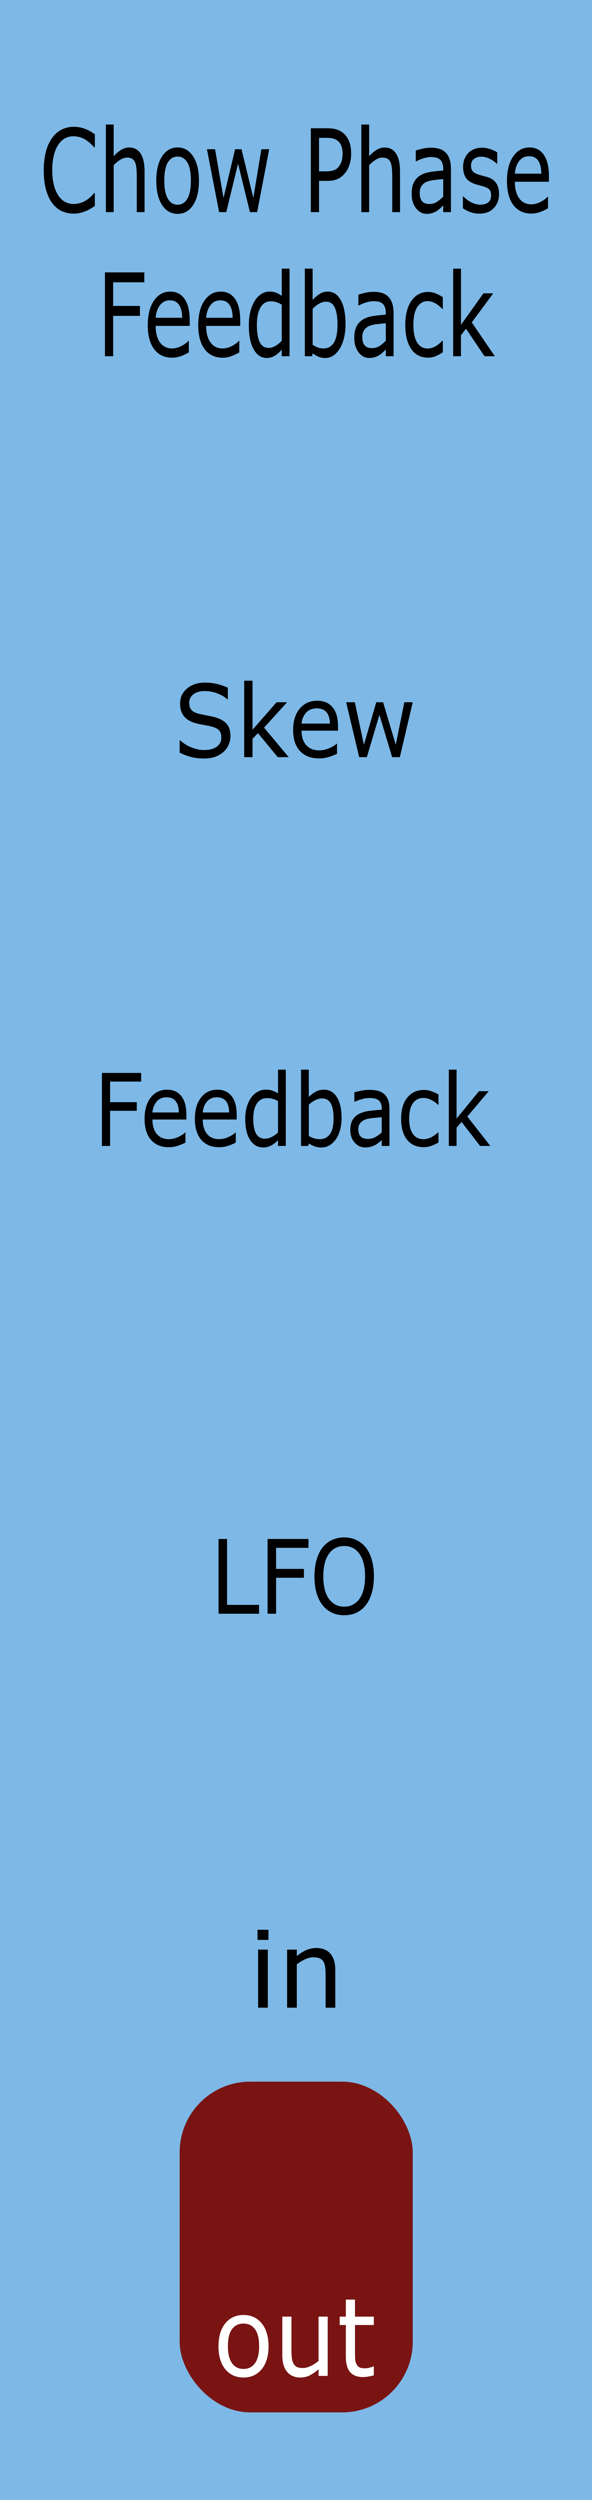 <?xml version="1.0" encoding="UTF-8" standalone="no"?>
<svg
   xmlns:dc="http://purl.org/dc/elements/1.1/"
   xmlns:cc="http://creativecommons.org/ns#"
   xmlns:rdf="http://www.w3.org/1999/02/22-rdf-syntax-ns#"
   xmlns:svg="http://www.w3.org/2000/svg"
   xmlns="http://www.w3.org/2000/svg"
   xmlns:sodipodi="http://sodipodi.sourceforge.net/DTD/sodipodi-0.dtd"
   xmlns:inkscape="http://www.inkscape.org/namespaces/inkscape"
   sodipodi:docname="ChowPhaseFB.svg"
   inkscape:version="1.0 (4035a4fb49, 2020-05-01)"
   id="svg8"
   version="1.1"
   viewBox="0 0 30.48 128.5"
   height="128.5mm"
   width="30.48mm">
  <defs
     id="defs2" />
  <sodipodi:namedview
     inkscape:document-rotation="0"
     inkscape:snap-nodes="false"
     inkscape:snap-bbox-midpoints="true"
     inkscape:window-maximized="0"
     inkscape:window-y="0"
     inkscape:window-x="-9"
     inkscape:window-height="1001"
     inkscape:window-width="1178"
     inkscape:snap-bbox-edge-midpoints="false"
     inkscape:bbox-nodes="false"
     inkscape:snap-page="true"
     inkscape:snap-bbox="true"
     units="mm"
     showgrid="false"
     inkscape:current-layer="layer2"
     inkscape:document-units="mm"
     inkscape:cy="191.1767"
     inkscape:cx="91.347819"
     inkscape:zoom="0.98994949"
     inkscape:pageshadow="2"
     inkscape:pageopacity="0.0"
     borderopacity="1.0"
     bordercolor="#666666"
     pagecolor="#ffffff"
     id="base" />
  <g
     transform="translate(0,-168.5)"
     id="layer1"
     inkscape:groupmode="layer"
     inkscape:label="Layer 1">
    <rect
       y="168.5"
       x="5.9211732e-17"
       height="128.5"
       width="30.48"
       id="rect420"
       style="display:inline;opacity:1;vector-effect:none;fill:#7db8e6;fill-opacity:1;fill-rule:evenodd;stroke:none;stroke-width:0.649;stroke-linecap:butt;stroke-linejoin:miter;stroke-miterlimit:4;stroke-dasharray:none;stroke-dashoffset:0;stroke-opacity:1;paint-order:normal" />
    <g
       id="flowRoot3818-0"
       style="font-style:normal;font-variant:normal;font-weight:normal;font-stretch:normal;font-size:16px;line-height:1.25;font-family:'Gotham Rounded';-inkscape-font-specification:'Gotham Rounded, Normal';font-variant-ligatures:normal;font-variant-caps:normal;font-variant-numeric:normal;font-feature-settings:normal;text-align:start;letter-spacing:0px;word-spacing:0px;writing-mode:lr-tb;text-anchor:start;fill:#000000;fill-opacity:1;stroke:none"
       transform="matrix(0.34,0,0,0.342,7.641,117.88)"
       aria-label="in">
      <path
         inkscape:connector-curvature="0"
         id="path3970"
         d="m 18.176,439.572 h -1.656 v -1.523 h 1.656 z m -0.094,10.188 h -1.469 v -8.727 h 1.469 z" />
      <path
         inkscape:connector-curvature="0"
         id="path3972"
         d="m 28.301,449.759 h -1.469 v -4.969 q 0,-0.602 -0.07,-1.125 -0.07,-0.531 -0.258,-0.828 -0.195,-0.328 -0.562,-0.484 -0.367,-0.164 -0.953,-0.164 -0.602,0 -1.258,0.297 -0.656,0.297 -1.258,0.758 v 6.516 h -1.469 v -8.727 h 1.469 v 0.969 q 0.688,-0.57 1.422,-0.891 0.734,-0.32 1.508,-0.32 1.414,0 2.156,0.852 0.742,0.852 0.742,2.453 z" />
    </g>
    <rect
       style="display:inline;fill:#791413;fill-opacity:1;stroke-width:0.378"
       id="rect885"
       width="12"
       height="17"
       x="9.25"
       y="275.5"
       ry="3.635" />
  </g>
  <g
     inkscape:label="components"
     id="layer2"
     inkscape:groupmode="layer">
    <g
       transform="matrix(1.031,0,0,1.4,-0.466,2.376)"
       id="text4574"
       style="font-style:normal;font-variant:normal;font-weight:normal;font-stretch:normal;font-size:4.233px;line-height:1.25;font-family:'Gotham Rounded';-inkscape-font-specification:'Gotham Rounded, Normal';font-variant-ligatures:normal;font-variant-caps:normal;font-variant-numeric:normal;font-feature-settings:normal;text-align:center;letter-spacing:0px;word-spacing:0px;writing-mode:lr-tb;text-anchor:middle;fill:#000000;fill-opacity:1;stroke:none;stroke-width:0.265"
       aria-label="Chow Phase Feedback">
      <path
         id="path4662"
         d="M 5.188,5.867 Q 5.075,5.917 4.982,5.96 4.891,6.004 4.742,6.051 4.616,6.091 4.467,6.117 4.32,6.146 4.143,6.146 3.808,6.146 3.533,6.053 3.26,5.958 3.057,5.758 2.859,5.561 2.747,5.26 2.636,4.956 2.636,4.555 q 0,-0.38 0.107,-0.68 0.107,-0.3 0.31,-0.506 0.196,-0.201 0.473,-0.306 0.279,-0.105 0.618,-0.105 0.248,0 0.494,0.06 0.248,0.06 0.55,0.211 V 3.713 H 5.157 Q 4.903,3.501 4.653,3.403 4.403,3.306 4.118,3.306 q -0.234,0 -0.422,0.076 -0.186,0.074 -0.333,0.234 -0.143,0.155 -0.223,0.393 -0.079,0.236 -0.079,0.546 0,0.325 0.087,0.558 0.089,0.234 0.227,0.38 0.145,0.153 0.337,0.227 0.194,0.072 0.409,0.072 0.296,0 0.554,-0.101 0.258,-0.101 0.484,-0.304 h 0.029 z" />
      <path
         id="path4664"
         d="M 7.671,6.091 H 7.282 V 4.776 q 0,-0.159 -0.019,-0.298 Q 7.245,4.338 7.196,4.259 7.144,4.172 7.047,4.131 6.95,4.088 6.795,4.088 q -0.159,0 -0.333,0.079 Q 6.288,4.245 6.129,4.367 V 6.091 H 5.74 v -3.216 h 0.389 v 1.164 q 0.182,-0.151 0.376,-0.236 0.194,-0.085 0.399,-0.085 0.374,0 0.571,0.225 0.196,0.225 0.196,0.649 z" />
      <path
         id="path4666"
         d="m 10.387,4.937 q 0,0.564 -0.289,0.891 -0.289,0.327 -0.775,0.327 -0.49,0 -0.779,-0.327 -0.287,-0.327 -0.287,-0.891 0,-0.564 0.287,-0.891 0.289,-0.329 0.779,-0.329 0.486,0 0.775,0.329 0.289,0.327 0.289,0.891 z m -0.401,0 q 0,-0.449 -0.176,-0.666 -0.176,-0.219 -0.488,-0.219 -0.316,0 -0.492,0.219 -0.174,0.217 -0.174,0.666 0,0.434 0.176,0.659 0.176,0.223 0.49,0.223 0.31,0 0.486,-0.221 0.178,-0.223 0.178,-0.661 z" />
      <path
         id="path4668"
         d="M 13.895,3.782 13.293,6.091 H 12.934 L 12.34,4.311 11.751,6.091 H 11.394 L 10.786,3.782 h 0.405 l 0.424,1.788 0.577,-1.788 h 0.32 l 0.591,1.788 0.401,-1.788 z" />
      <path
         id="path4670"
         d="m 17.988,3.943 q 0,0.205 -0.072,0.38 -0.07,0.174 -0.198,0.302 -0.159,0.159 -0.376,0.24 -0.217,0.079 -0.548,0.079 H 16.384 V 6.091 H 15.974 V 3.013 h 0.835 q 0.277,0 0.469,0.048 0.192,0.045 0.341,0.145 0.176,0.118 0.271,0.294 0.097,0.176 0.097,0.444 z m -0.426,0.01 q 0,-0.159 -0.056,-0.277 -0.056,-0.118 -0.169,-0.192 -0.099,-0.064 -0.227,-0.091 -0.126,-0.029 -0.32,-0.029 H 16.384 v 1.23 h 0.345 q 0.248,0 0.403,-0.043 0.155,-0.045 0.252,-0.143 0.097,-0.099 0.136,-0.209 0.041,-0.11 0.041,-0.246 z" />
      <path
         id="path4672"
         d="M 20.429,6.091 H 20.04 V 4.776 q 0,-0.159 -0.019,-0.298 -0.019,-0.141 -0.068,-0.219 -0.052,-0.087 -0.149,-0.128 -0.097,-0.043 -0.252,-0.043 -0.159,0 -0.333,0.079 -0.174,0.079 -0.333,0.201 v 1.724 h -0.389 v -3.216 h 0.389 v 1.164 q 0.182,-0.151 0.376,-0.236 0.194,-0.085 0.399,-0.085 0.374,0 0.571,0.225 0.196,0.225 0.196,0.649 z" />
      <path
         id="path4674"
         d="M 22.971,6.091 H 22.585 V 5.845 q -0.052,0.035 -0.141,0.099 -0.087,0.062 -0.169,0.099 -0.097,0.048 -0.223,0.079 -0.126,0.033 -0.296,0.033 -0.312,0 -0.529,-0.207 -0.217,-0.207 -0.217,-0.527 0,-0.263 0.112,-0.424 0.114,-0.163 0.322,-0.256 0.211,-0.093 0.506,-0.126 0.296,-0.033 0.635,-0.05 v -0.06 q 0,-0.132 -0.048,-0.219 Q 22.492,4.199 22.405,4.15 22.322,4.102 22.207,4.086 22.091,4.069 21.965,4.069 q -0.153,0 -0.341,0.041 -0.188,0.039 -0.389,0.116 h -0.021 V 3.831 q 0.114,-0.031 0.329,-0.068 0.215,-0.037 0.424,-0.037 0.244,0 0.424,0.041 0.182,0.039 0.314,0.136 0.13,0.095 0.198,0.246 0.068,0.151 0.068,0.374 z M 22.585,5.522 V 4.879 q -0.178,0.01 -0.42,0.031 -0.24,0.021 -0.38,0.06 -0.167,0.048 -0.271,0.149 -0.103,0.099 -0.103,0.275 0,0.198 0.12,0.3 0.12,0.099 0.366,0.099 0.205,0 0.374,-0.079 0.169,-0.081 0.314,-0.192 z" />
      <path
         id="path4676"
         d="m 25.373,5.425 q 0,0.316 -0.263,0.519 -0.26,0.203 -0.713,0.203 -0.256,0 -0.471,-0.06 Q 23.713,6.024 23.569,5.952 V 5.516 h 0.021 q 0.184,0.138 0.409,0.221 0.225,0.081 0.432,0.081 0.256,0 0.401,-0.083 0.145,-0.083 0.145,-0.26 0,-0.136 -0.079,-0.207 -0.079,-0.07 -0.302,-0.12 -0.083,-0.019 -0.217,-0.043 Q 24.247,5.08 24.137,5.051 23.833,4.97 23.705,4.815 23.579,4.658 23.579,4.431 q 0,-0.143 0.058,-0.269 0.06,-0.126 0.18,-0.225 0.116,-0.097 0.294,-0.153 0.18,-0.058 0.401,-0.058 0.207,0 0.418,0.052 0.213,0.05 0.353,0.122 V 4.315 h -0.021 Q 25.113,4.205 24.9,4.131 24.687,4.055 24.482,4.055 q -0.213,0 -0.36,0.083 -0.147,0.081 -0.147,0.242 0,0.143 0.089,0.215 0.087,0.072 0.281,0.118 0.107,0.025 0.24,0.05 0.134,0.025 0.223,0.045 0.271,0.062 0.418,0.213 0.147,0.153 0.147,0.405 z" />
      <path
         id="path4678"
         d="m 27.864,4.976 h -1.701 q 0,0.213 0.064,0.372 0.064,0.157 0.176,0.258 0.107,0.099 0.254,0.149 0.149,0.05 0.327,0.05 0.236,0 0.473,-0.093 0.24,-0.095 0.341,-0.186 h 0.021 v 0.424 q -0.196,0.083 -0.401,0.138 -0.205,0.056 -0.43,0.056 -0.575,0 -0.897,-0.31 -0.322,-0.312 -0.322,-0.885 0,-0.566 0.308,-0.899 0.31,-0.333 0.814,-0.333 0.467,0 0.719,0.273 0.254,0.273 0.254,0.775 z M 27.486,4.679 Q 27.484,4.373 27.331,4.205 27.18,4.038 26.87,4.038 q -0.312,0 -0.498,0.184 -0.184,0.184 -0.209,0.457 z" />
      <path
         id="path4680"
         d="M 7.659,8.668 H 6.102 v 0.868 h 1.337 V 9.9 H 6.102 V 11.382 H 5.693 V 8.304 h 1.966 z" />
      <path
         id="path4682"
         d="M 9.926,10.268 H 8.225 q 0,0.213 0.064,0.372 0.064,0.157 0.176,0.258 0.107,0.099 0.254,0.149 0.149,0.05 0.327,0.05 0.236,0 0.473,-0.093 0.24,-0.095 0.341,-0.186 h 0.021 v 0.424 q -0.196,0.083 -0.401,0.138 -0.205,0.056 -0.43,0.056 -0.575,0 -0.897,-0.31 -0.322,-0.312 -0.322,-0.885 0,-0.566 0.308,-0.899 0.31,-0.333 0.814,-0.333 0.467,0 0.719,0.273 0.254,0.273 0.254,0.775 z M 9.548,9.97 Q 9.546,9.664 9.393,9.497 9.242,9.33 8.932,9.33 q -0.312,0 -0.498,0.184 Q 8.25,9.698 8.225,9.97 Z" />
      <path
         id="path4684"
         d="m 12.448,10.268 h -1.701 q 0,0.213 0.064,0.372 0.064,0.157 0.176,0.258 0.107,0.099 0.254,0.149 0.149,0.05 0.327,0.05 0.236,0 0.473,-0.093 0.24,-0.095 0.341,-0.186 h 0.021 v 0.424 q -0.196,0.083 -0.401,0.138 -0.205,0.056 -0.43,0.056 -0.575,0 -0.897,-0.31 -0.322,-0.312 -0.322,-0.885 0,-0.566 0.308,-0.899 0.31,-0.333 0.814,-0.333 0.467,0 0.719,0.273 0.254,0.273 0.254,0.775 z M 12.07,9.97 q -0.002,-0.306 -0.155,-0.473 -0.151,-0.167 -0.461,-0.167 -0.312,0 -0.498,0.184 -0.184,0.184 -0.209,0.457 z" />
      <path
         id="path4686"
         d="m 14.91,11.382 h -0.389 v -0.242 q -0.167,0.145 -0.349,0.225 -0.182,0.081 -0.395,0.081 -0.413,0 -0.657,-0.318 -0.242,-0.318 -0.242,-0.883 0,-0.294 0.083,-0.523 0.085,-0.229 0.227,-0.391 0.141,-0.157 0.327,-0.24 0.188,-0.083 0.389,-0.083 0.182,0 0.322,0.039 0.141,0.037 0.296,0.118 V 8.166 h 0.389 z M 14.521,10.814 V 9.489 q -0.157,-0.07 -0.281,-0.097 -0.124,-0.027 -0.271,-0.027 -0.327,0 -0.508,0.227 -0.182,0.227 -0.182,0.645 0,0.411 0.141,0.626 0.141,0.213 0.451,0.213 0.165,0 0.335,-0.072 0.169,-0.074 0.316,-0.19 z" />
      <path
         id="path4688"
         d="m 17.707,10.21 q 0,0.289 -0.083,0.521 -0.081,0.232 -0.219,0.389 -0.147,0.163 -0.322,0.246 -0.176,0.081 -0.387,0.081 -0.196,0 -0.343,-0.048 -0.147,-0.045 -0.289,-0.124 l -0.025,0.107 H 15.675 V 8.166 h 0.389 v 1.149 q 0.163,-0.134 0.347,-0.219 0.184,-0.087 0.413,-0.087 0.409,0 0.645,0.314 0.238,0.314 0.238,0.887 z m -0.401,0.01 q 0,-0.413 -0.136,-0.626 -0.136,-0.215 -0.44,-0.215 -0.169,0 -0.343,0.074 -0.174,0.072 -0.322,0.188 v 1.323 q 0.165,0.074 0.283,0.103 0.12,0.029 0.271,0.029 0.322,0 0.504,-0.211 0.184,-0.213 0.184,-0.666 z" />
      <path
         id="path4690"
         d="m 20.106,11.382 h -0.387 v -0.246 q -0.052,0.035 -0.141,0.099 -0.087,0.062 -0.169,0.099 -0.097,0.048 -0.223,0.079 -0.126,0.033 -0.296,0.033 -0.312,0 -0.529,-0.207 -0.217,-0.207 -0.217,-0.527 0,-0.263 0.112,-0.424 0.114,-0.163 0.322,-0.256 0.211,-0.093 0.506,-0.126 0.296,-0.033 0.635,-0.05 v -0.06 q 0,-0.132 -0.048,-0.219 Q 19.627,9.491 19.54,9.441 19.457,9.394 19.342,9.377 19.226,9.361 19.1,9.361 q -0.153,0 -0.341,0.041 -0.188,0.039 -0.389,0.116 H 18.349 V 9.123 q 0.114,-0.031 0.329,-0.068 0.215,-0.037 0.424,-0.037 0.244,0 0.424,0.041 0.182,0.039 0.314,0.136 0.13,0.095 0.198,0.246 0.068,0.151 0.068,0.374 z m -0.387,-0.568 v -0.643 q -0.178,0.01 -0.42,0.031 -0.24,0.021 -0.38,0.06 -0.167,0.048 -0.271,0.149 -0.103,0.099 -0.103,0.275 0,0.198 0.12,0.3 0.12,0.099 0.366,0.099 0.205,0 0.374,-0.079 0.169,-0.081 0.314,-0.192 z" />
      <path
         id="path4692"
         d="m 22.566,11.238 q -0.194,0.093 -0.37,0.145 -0.174,0.052 -0.37,0.052 -0.25,0 -0.459,-0.072 -0.209,-0.074 -0.358,-0.223 -0.151,-0.149 -0.234,-0.376 -0.083,-0.227 -0.083,-0.531 0,-0.566 0.31,-0.889 0.312,-0.322 0.823,-0.322 0.198,0 0.389,0.056 0.192,0.056 0.351,0.136 v 0.432 h -0.021 q -0.178,-0.138 -0.368,-0.213 -0.188,-0.074 -0.368,-0.074 -0.331,0 -0.523,0.223 -0.19,0.221 -0.19,0.651 0,0.418 0.186,0.643 0.188,0.223 0.527,0.223 0.118,0 0.24,-0.031 0.122,-0.031 0.219,-0.081 0.085,-0.043 0.159,-0.091 0.074,-0.05 0.118,-0.085 h 0.021 z" />
      <path
         id="path4694"
         d="m 25.162,11.382 h -0.513 l -0.926,-1.011 -0.252,0.24 v 0.771 H 23.083 V 8.166 h 0.389 V 10.229 L 24.594,9.073 h 0.49 L 24.011,10.14 Z" />
    </g>
    <g
       transform="matrix(1.102,0,0,1.222,-1.87,2.409)"
       id="text4574-2"
       style="font-style:normal;font-variant:normal;font-weight:normal;font-stretch:normal;font-size:4.233px;line-height:1.25;font-family:'Gotham Rounded';-inkscape-font-specification:'Gotham Rounded, Normal';font-variant-ligatures:normal;font-variant-caps:normal;font-variant-numeric:normal;font-feature-settings:normal;text-align:center;letter-spacing:0px;word-spacing:0px;writing-mode:lr-tb;text-anchor:middle;fill:#000000;fill-opacity:1;stroke:none;stroke-width:0.265"
       aria-label="Skew">
      <path
         id="path4714"
         d="m 12.464,28.998 q 0,0.18 -0.085,0.356 -0.083,0.176 -0.234,0.298 -0.165,0.132 -0.387,0.207 -0.219,0.074 -0.529,0.074 -0.333,0 -0.599,-0.062 -0.265,-0.062 -0.54,-0.184 v -0.513 h 0.029 q 0.234,0.194 0.54,0.3 0.306,0.105 0.575,0.105 0.38,0 0.591,-0.143 0.213,-0.143 0.213,-0.38 0,-0.205 -0.101,-0.302 -0.099,-0.097 -0.304,-0.151 -0.155,-0.041 -0.337,-0.068 -0.18,-0.027 -0.382,-0.068 -0.409,-0.087 -0.608,-0.296 -0.196,-0.211 -0.196,-0.548 0,-0.387 0.327,-0.633 0.327,-0.248 0.829,-0.248 0.325,0 0.595,0.062 0.271,0.062 0.48,0.153 v 0.484 h -0.029 q -0.176,-0.149 -0.463,-0.246 -0.285,-0.099 -0.585,-0.099 -0.329,0 -0.529,0.136 -0.198,0.136 -0.198,0.351 0,0.192 0.099,0.302 0.099,0.11 0.349,0.167 0.132,0.029 0.376,0.07 0.244,0.041 0.413,0.085 0.343,0.091 0.517,0.275 0.174,0.184 0.174,0.515 z" />
      <path
         id="path4716"
         d="m 15.186,29.877 h -0.513 l -0.926,-1.011 -0.252,0.24 v 0.771 h -0.389 v -3.216 h 0.389 v 2.063 l 1.122,-1.155 h 0.49 l -1.073,1.067 z" />
      <path
         id="path4718"
         d="m 17.487,28.763 h -1.701 q 0,0.213 0.064,0.372 0.064,0.157 0.176,0.258 0.107,0.099 0.254,0.149 0.149,0.05 0.327,0.05 0.236,0 0.473,-0.093 0.24,-0.095 0.341,-0.186 h 0.021 v 0.424 q -0.196,0.083 -0.401,0.138 -0.205,0.056 -0.43,0.056 -0.575,0 -0.897,-0.31 -0.322,-0.312 -0.322,-0.885 0,-0.566 0.308,-0.899 0.31,-0.333 0.814,-0.333 0.467,0 0.719,0.273 0.254,0.273 0.254,0.775 z M 17.109,28.465 q -0.002,-0.306 -0.155,-0.473 -0.151,-0.167 -0.461,-0.167 -0.312,0 -0.498,0.184 -0.184,0.184 -0.209,0.457 z" />
      <path
         id="path4720"
         d="m 20.98,27.568 -0.602,2.309 h -0.36 l -0.593,-1.78 -0.589,1.78 h -0.358 l -0.608,-2.309 h 0.405 l 0.424,1.788 0.577,-1.788 h 0.32 l 0.591,1.788 0.401,-1.788 z" />
    </g>
    <g
       transform="matrix(1.027,0,0,1.219,-1.371,-3.879)"
       id="text4574-2-5"
       style="font-style:normal;font-variant:normal;font-weight:normal;font-stretch:normal;font-size:4.233px;line-height:1.25;font-family:'Gotham Rounded';-inkscape-font-specification:'Gotham Rounded, Normal';font-variant-ligatures:normal;font-variant-caps:normal;font-variant-numeric:normal;font-feature-settings:normal;text-align:center;letter-spacing:0px;word-spacing:0px;writing-mode:lr-tb;text-anchor:middle;fill:#000000;fill-opacity:1;stroke:none;stroke-width:0.265"
       aria-label="Feedback">
      <path
         id="path4697"
         d="M 8.411,48.789 H 6.854 v 0.868 h 1.337 v 0.364 h -1.337 v 1.482 H 6.445 v -3.078 h 1.966 z" />
      <path
         id="path4699"
         d="M 10.678,50.389 H 8.977 q 0,0.213 0.064,0.372 0.064,0.157 0.176,0.258 0.107,0.099 0.254,0.149 0.149,0.05 0.327,0.05 0.236,0 0.473,-0.093 0.24,-0.095 0.341,-0.186 h 0.021 v 0.424 q -0.196,0.083 -0.401,0.138 -0.205,0.056 -0.43,0.056 -0.575,0 -0.897,-0.31 -0.322,-0.312 -0.322,-0.885 0,-0.566 0.308,-0.899 0.31,-0.333 0.814,-0.333 0.467,0 0.719,0.273 0.254,0.273 0.254,0.775 z m -0.378,-0.298 q -0.002,-0.306 -0.155,-0.473 -0.151,-0.167 -0.461,-0.167 -0.312,0 -0.498,0.184 -0.184,0.184 -0.209,0.457 z" />
      <path
         id="path4701"
         d="m 13.2,50.389 h -1.701 q 0,0.213 0.064,0.372 0.064,0.157 0.176,0.258 0.107,0.099 0.254,0.149 0.149,0.05 0.327,0.05 0.236,0 0.473,-0.093 0.24,-0.095 0.341,-0.186 h 0.021 v 0.424 q -0.196,0.083 -0.401,0.138 -0.205,0.056 -0.43,0.056 -0.575,0 -0.897,-0.31 -0.322,-0.312 -0.322,-0.885 0,-0.566 0.308,-0.899 0.31,-0.333 0.814,-0.333 0.467,0 0.719,0.273 0.254,0.273 0.254,0.775 z m -0.378,-0.298 q -0.002,-0.306 -0.155,-0.473 -0.151,-0.167 -0.461,-0.167 -0.312,0 -0.498,0.184 -0.184,0.184 -0.209,0.457 z" />
      <path
         id="path4703"
         d="m 15.662,51.503 h -0.389 v -0.242 q -0.167,0.145 -0.349,0.225 -0.182,0.081 -0.395,0.081 -0.413,0 -0.657,-0.318 -0.242,-0.318 -0.242,-0.883 0,-0.294 0.083,-0.523 0.085,-0.229 0.227,-0.391 0.141,-0.157 0.327,-0.24 0.188,-0.083 0.389,-0.083 0.182,0 0.322,0.039 0.141,0.037 0.296,0.118 v -1 h 0.389 z m -0.389,-0.568 v -1.325 q -0.157,-0.07 -0.281,-0.097 -0.124,-0.027 -0.271,-0.027 -0.327,0 -0.508,0.227 -0.182,0.227 -0.182,0.645 0,0.411 0.141,0.626 0.141,0.213 0.451,0.213 0.165,0 0.335,-0.072 0.169,-0.074 0.316,-0.19 z" />
      <path
         id="path4705"
         d="m 18.459,50.331 q 0,0.289 -0.083,0.521 -0.081,0.232 -0.219,0.389 -0.147,0.163 -0.322,0.246 -0.176,0.081 -0.387,0.081 -0.196,0 -0.343,-0.048 -0.147,-0.045 -0.289,-0.124 l -0.025,0.107 h -0.364 v -3.216 h 0.389 v 1.149 q 0.163,-0.134 0.347,-0.219 0.184,-0.087 0.413,-0.087 0.409,0 0.645,0.314 0.238,0.314 0.238,0.887 z m -0.401,0.01 q 0,-0.413 -0.136,-0.626 -0.136,-0.215 -0.44,-0.215 -0.169,0 -0.343,0.074 -0.174,0.072 -0.322,0.188 v 1.323 q 0.165,0.074 0.283,0.103 0.12,0.029 0.271,0.029 0.322,0 0.504,-0.211 0.184,-0.213 0.184,-0.666 z" />
      <path
         id="path4707"
         d="m 20.859,51.503 h -0.387 v -0.246 q -0.052,0.035 -0.141,0.099 -0.087,0.062 -0.169,0.099 -0.097,0.048 -0.223,0.079 -0.126,0.033 -0.296,0.033 -0.312,0 -0.529,-0.207 -0.217,-0.207 -0.217,-0.527 0,-0.263 0.112,-0.424 0.114,-0.163 0.322,-0.256 0.211,-0.093 0.506,-0.126 0.296,-0.033 0.635,-0.05 v -0.06 q 0,-0.132 -0.048,-0.219 -0.045,-0.087 -0.132,-0.136 -0.083,-0.048 -0.198,-0.064 -0.116,-0.017 -0.242,-0.017 -0.153,0 -0.341,0.041 -0.188,0.039 -0.389,0.116 h -0.021 v -0.395 q 0.114,-0.031 0.329,-0.068 0.215,-0.037 0.424,-0.037 0.244,0 0.424,0.041 0.182,0.039 0.314,0.136 0.13,0.095 0.198,0.246 0.068,0.151 0.068,0.374 z M 20.472,50.935 V 50.292 q -0.178,0.01 -0.42,0.031 -0.24,0.021 -0.38,0.06 -0.167,0.048 -0.271,0.149 -0.103,0.099 -0.103,0.275 0,0.198 0.12,0.3 0.12,0.099 0.366,0.099 0.205,0 0.374,-0.079 0.169,-0.081 0.314,-0.192 z" />
      <path
         id="path4709"
         d="m 23.318,51.358 q -0.194,0.093 -0.37,0.145 -0.174,0.052 -0.37,0.052 -0.25,0 -0.459,-0.072 -0.209,-0.074 -0.358,-0.223 -0.151,-0.149 -0.234,-0.376 -0.083,-0.227 -0.083,-0.531 0,-0.566 0.31,-0.889 0.312,-0.322 0.823,-0.322 0.198,0 0.389,0.056 0.192,0.056 0.351,0.136 v 0.432 h -0.021 q -0.178,-0.138 -0.368,-0.213 -0.188,-0.074 -0.368,-0.074 -0.331,0 -0.523,0.223 -0.19,0.221 -0.19,0.651 0,0.418 0.186,0.643 0.188,0.223 0.527,0.223 0.118,0 0.24,-0.031 0.122,-0.031 0.219,-0.081 0.085,-0.043 0.159,-0.091 0.074,-0.05 0.118,-0.085 h 0.021 z" />
      <path
         id="path4711"
         d="m 25.915,51.503 h -0.513 l -0.926,-1.011 -0.252,0.24 v 0.771 h -0.389 v -3.216 h 0.389 v 2.063 l 1.122,-1.155 h 0.49 l -1.073,1.067 z" />
    </g>
    <g
       transform="matrix(1.071,0,0,1.248,-1.525,-16.013)"
       id="text4574-2-5-6"
       style="font-style:normal;font-variant:normal;font-weight:normal;font-stretch:normal;font-size:4.233px;line-height:1.25;font-family:'Gotham Rounded';-inkscape-font-specification:'Gotham Rounded, Normal';font-variant-ligatures:normal;font-variant-caps:normal;font-variant-numeric:normal;font-feature-settings:normal;text-align:center;letter-spacing:0px;word-spacing:0px;writing-mode:lr-tb;text-anchor:middle;fill:#000000;fill-opacity:1;stroke:none;stroke-width:0.265"
       aria-label="LFO">
      <path
         id="path4723"
         d="m 13.877,79.295 h -1.947 v -3.078 h 0.409 v 2.714 h 1.538 z" />
      <path
         id="path4725"
         d="m 16.252,76.581 h -1.556 v 0.868 h 1.337 v 0.364 h -1.337 v 1.482 h -0.409 v -3.078 h 1.966 z" />
      <path
         id="path4727"
         d="m 19.011,76.571 q 0.188,0.207 0.287,0.506 0.101,0.3 0.101,0.68 0,0.38 -0.103,0.682 -0.101,0.3 -0.285,0.5 -0.19,0.209 -0.451,0.314 -0.258,0.105 -0.591,0.105 -0.325,0 -0.591,-0.107 -0.265,-0.107 -0.451,-0.312 -0.186,-0.205 -0.287,-0.502 -0.099,-0.298 -0.099,-0.68 0,-0.376 0.099,-0.674 0.099,-0.3 0.289,-0.513 0.182,-0.203 0.451,-0.31 0.271,-0.107 0.589,-0.107 0.331,0 0.593,0.11 0.265,0.107 0.449,0.308 z m -0.037,1.186 q 0,-0.599 -0.269,-0.924 -0.269,-0.327 -0.734,-0.327 -0.469,0 -0.738,0.327 -0.267,0.325 -0.267,0.924 0,0.606 0.273,0.928 0.273,0.32 0.732,0.32 0.459,0 0.73,-0.32 0.273,-0.322 0.273,-0.928 z" />
    </g>
    <g
       id="flowRoot3818"
       style="font-style:normal;font-variant:normal;font-weight:normal;font-stretch:normal;font-size:16px;line-height:1.25;font-family:'Gotham Rounded';-inkscape-font-specification:'Gotham Rounded, Normal';font-variant-ligatures:normal;font-variant-caps:normal;font-variant-numeric:normal;font-feature-settings:normal;text-align:start;letter-spacing:0px;word-spacing:0px;writing-mode:lr-tb;text-anchor:start;fill:#ffffff;fill-opacity:1;stroke:none"
       transform="matrix(0.32,0,0,0.349,6.135,-34.842)"
       aria-label="out">
      <path
         style="fill:#ffffff;fill-opacity:1"
         inkscape:connector-curvature="0"
         id="path3975"
         d="m 24.035,445.4 q 0,2.133 -1.094,3.367 -1.094,1.234 -2.93,1.234 -1.852,0 -2.945,-1.234 -1.086,-1.234 -1.086,-3.367 0,-2.133 1.086,-3.367 1.094,-1.242 2.945,-1.242 1.836,0 2.93,1.242 1.094,1.234 1.094,3.367 z m -1.516,0 q 0,-1.695 -0.664,-2.516 -0.664,-0.828 -1.844,-0.828 -1.195,0 -1.859,0.828 -0.656,0.82 -0.656,2.516 0,1.641 0.664,2.492 0.664,0.844 1.852,0.844 1.172,0 1.836,-0.836 0.672,-0.844 0.672,-2.5 z" />
      <path
         style="fill:#ffffff;fill-opacity:1"
         inkscape:connector-curvature="0"
         id="path3977"
         d="m 33.551,449.759 h -1.469 v -0.969 q -0.742,0.586 -1.422,0.898 -0.68,0.312 -1.5,0.312 -1.375,0 -2.141,-0.836 -0.766,-0.844 -0.766,-2.469 v -5.664 h 1.469 v 4.969 q 0,0.664 0.062,1.141 0.062,0.469 0.266,0.805 0.211,0.344 0.547,0.5 0.336,0.156 0.977,0.156 0.57,0 1.242,-0.297 0.68,-0.297 1.266,-0.758 v -6.516 h 1.469 z" />
      <path
         style="fill:#ffffff;fill-opacity:1"
         inkscape:connector-curvature="0"
         id="path3979"
         d="m 40.973,449.681 q -0.414,0.109 -0.906,0.18 -0.484,0.07 -0.867,0.07 -1.336,0 -2.031,-0.719 -0.695,-0.719 -0.695,-2.305 v -4.641 h -0.992 v -1.234 h 0.992 v -2.508 h 1.469 v 2.508 h 3.031 v 1.234 h -3.031 v 3.977 q 0,0.688 0.031,1.078 0.031,0.383 0.219,0.719 0.172,0.312 0.469,0.461 0.305,0.141 0.922,0.141 0.359,0 0.75,-0.102 0.391,-0.109 0.562,-0.18 h 0.078 z" />
    </g>
  </g>
</svg>
